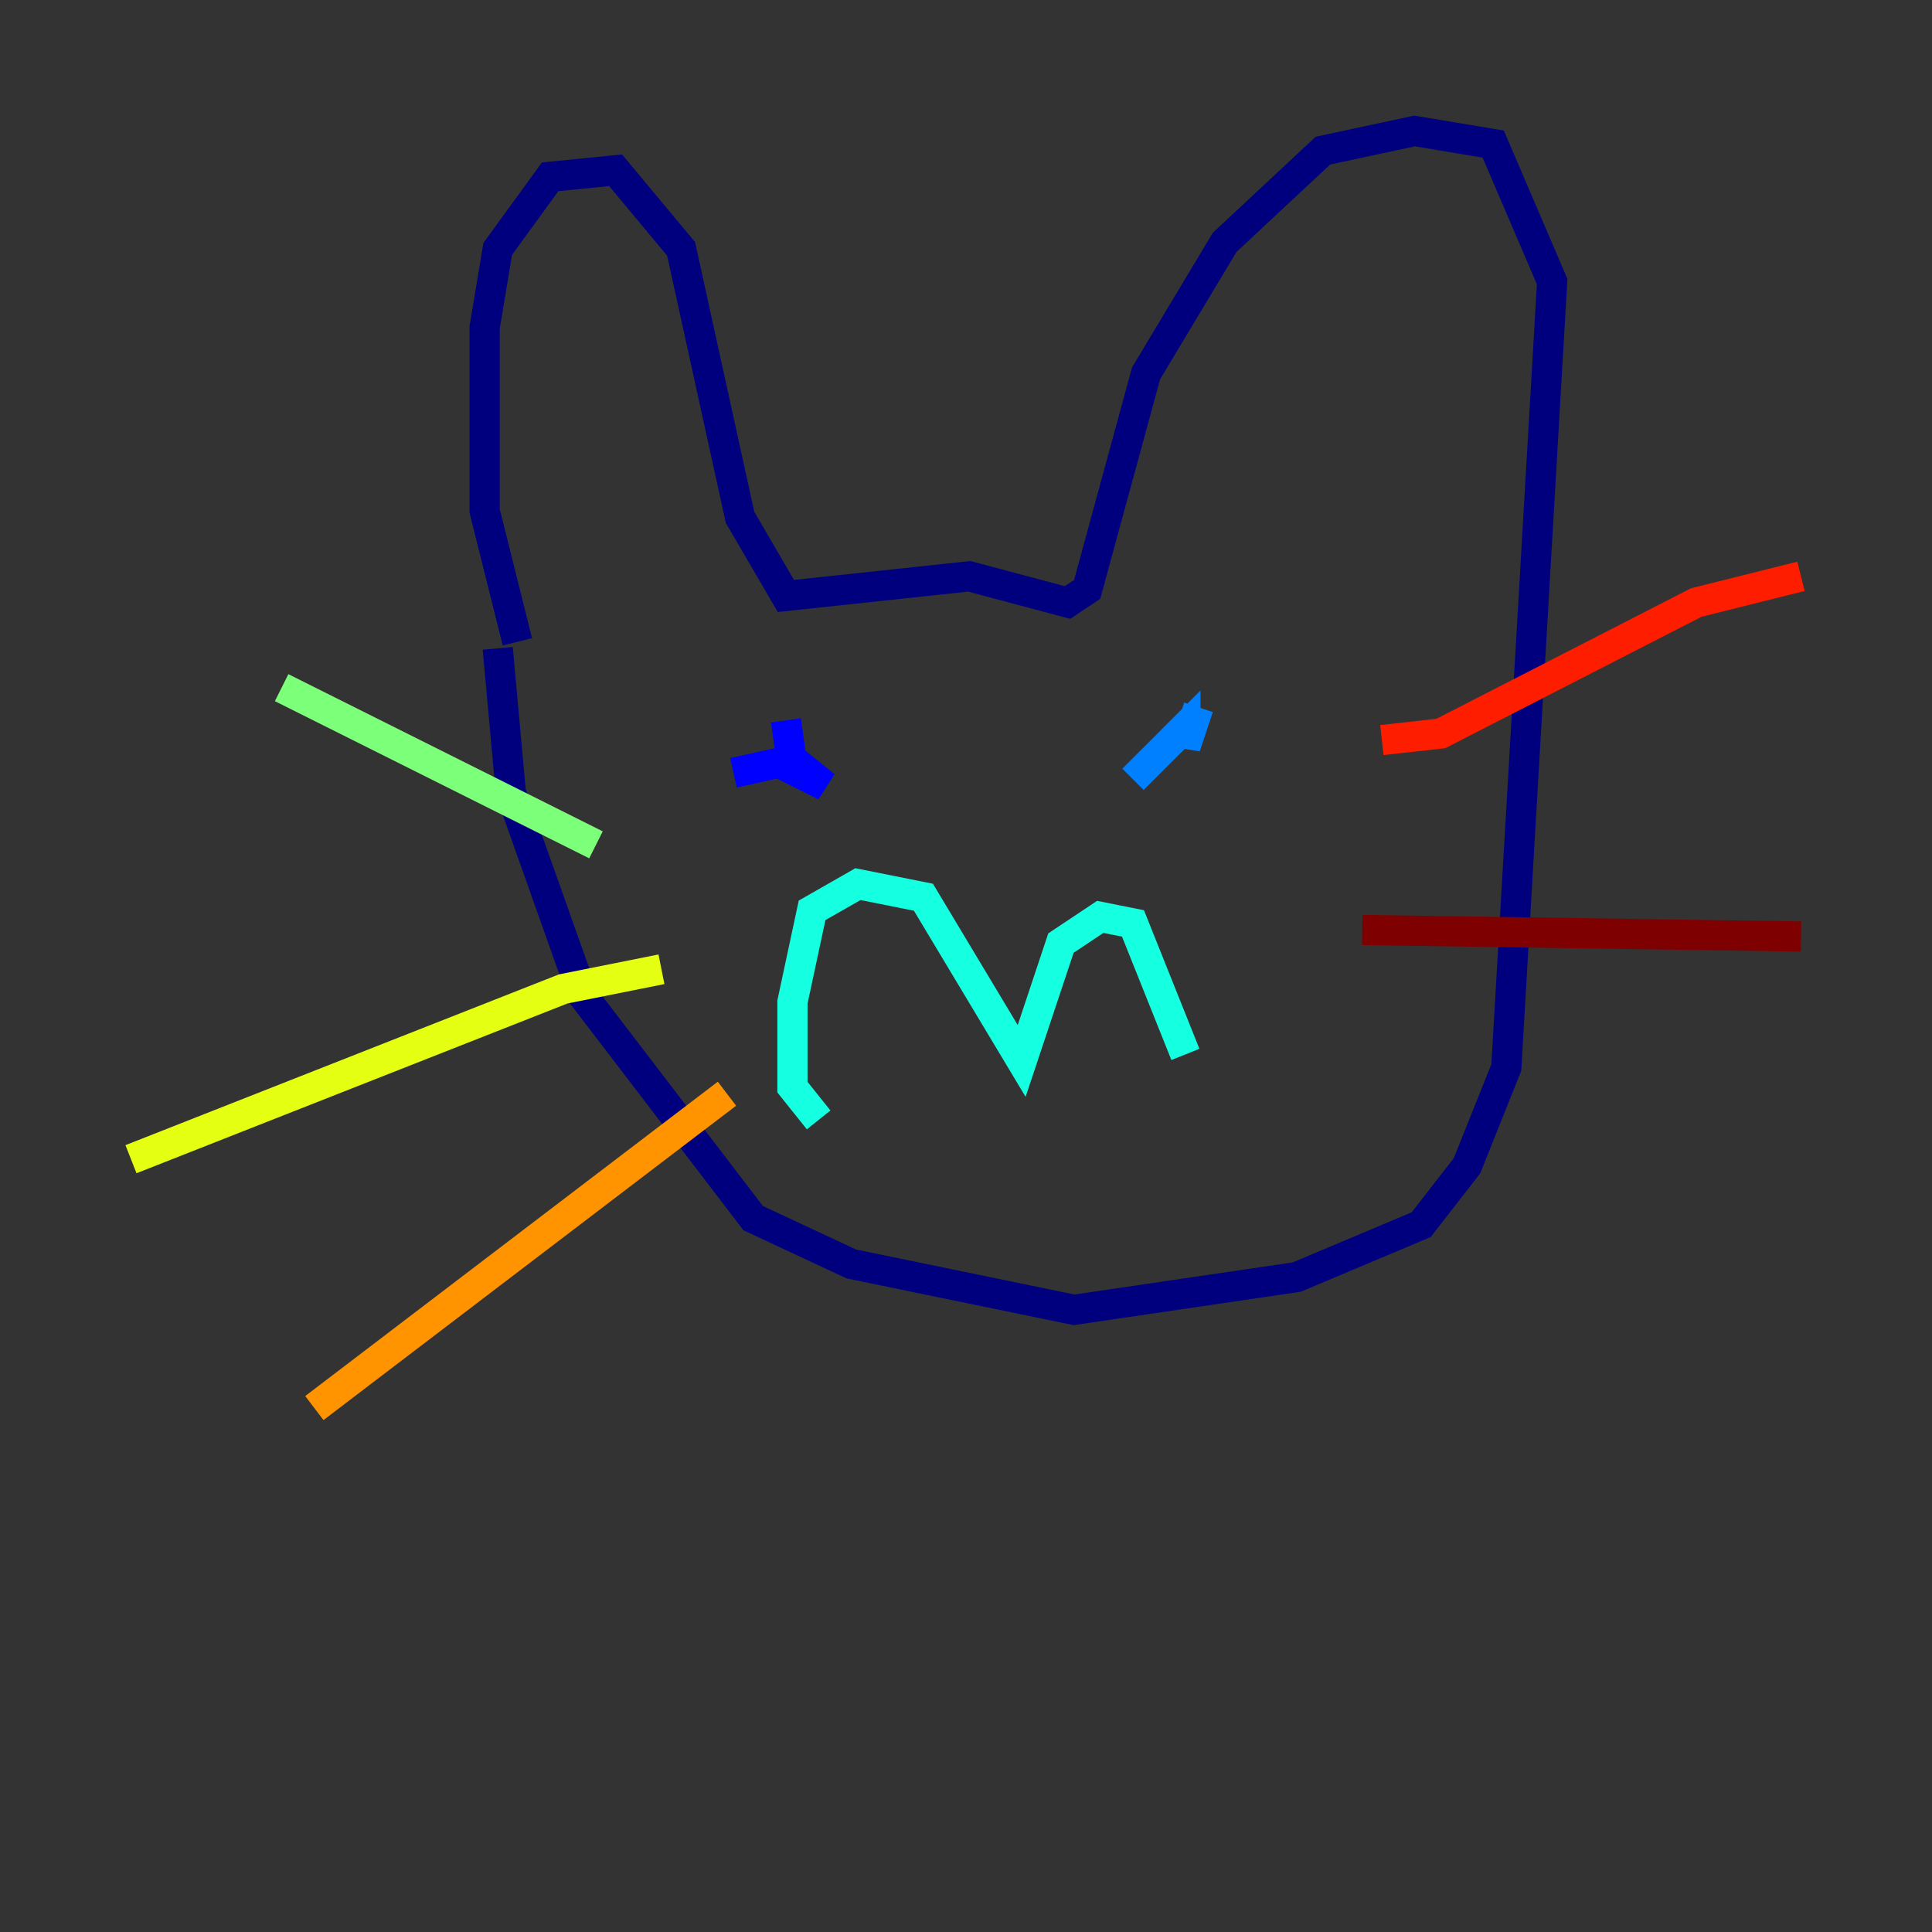<?xml version="1.0" encoding="utf-8" ?>
<svg baseProfile="tiny" height="128" version="1.2" viewBox="0,0,128,128" width="128" xmlns="http://www.w3.org/2000/svg" xmlns:ev="http://www.w3.org/2001/xml-events" xmlns:xlink="http://www.w3.org/1999/xlink"><rect x="0" y="0" width="128" height="128" fill="#333333" stroke="none"/><defs /><polyline fill="none" points="34.278,42.522 32.108,33.844 32.108,21.695 32.976,16.488 36.447,11.715 40.786,11.281 45.125,16.488 49.031,34.278 52.068,39.485 64.217,38.183 70.725,39.919 72.027,39.051 75.932,24.732 81.139,16.054 87.647,9.98 93.722,8.678 98.929,9.546 102.834,18.658 99.797,70.725 97.193,77.234 94.156,81.139 85.912,84.61 71.159,86.78 56.407,83.742 49.898,80.705 38.617,65.953 33.844,52.502 32.976,42.956" stroke="#00007f" stroke-width="2" /><polyline fill="none" points="48.597,51.2 52.502,50.332 54.671,52.068 51.2,50.332 52.502,50.766 52.068,47.729" stroke="#0000ff" stroke-width="2" /><polyline fill="none" points="75.064,51.634 78.536,48.163 78.536,49.464 79.403,46.861 78.536,49.464" stroke="#0080ff" stroke-width="2" /><polyline fill="none" points="54.237,74.197 52.502,72.027 52.502,66.386 53.803,60.312 56.841,58.576 61.18,59.444 67.688,70.291 70.291,62.481 72.895,60.746 75.064,61.18 78.536,69.858" stroke="#15ffe1" stroke-width="2" /><polyline fill="none" points="39.485,55.973 18.658,45.559" stroke="#7cff79" stroke-width="2" /><polyline fill="none" points="43.824,64.217 37.315,65.519 8.678,76.8" stroke="#e4ff12" stroke-width="2" /><polyline fill="none" points="48.163,72.461 20.827,93.288" stroke="#ff9400" stroke-width="2" /><polyline fill="none" points="91.552,49.031 95.458,48.597 112.38,39.919 119.322,38.183" stroke="#ff1d00" stroke-width="2" /><polyline fill="none" points="90.251,61.614 119.322,62.047" stroke="#7f0000" stroke-width="2" /></svg>